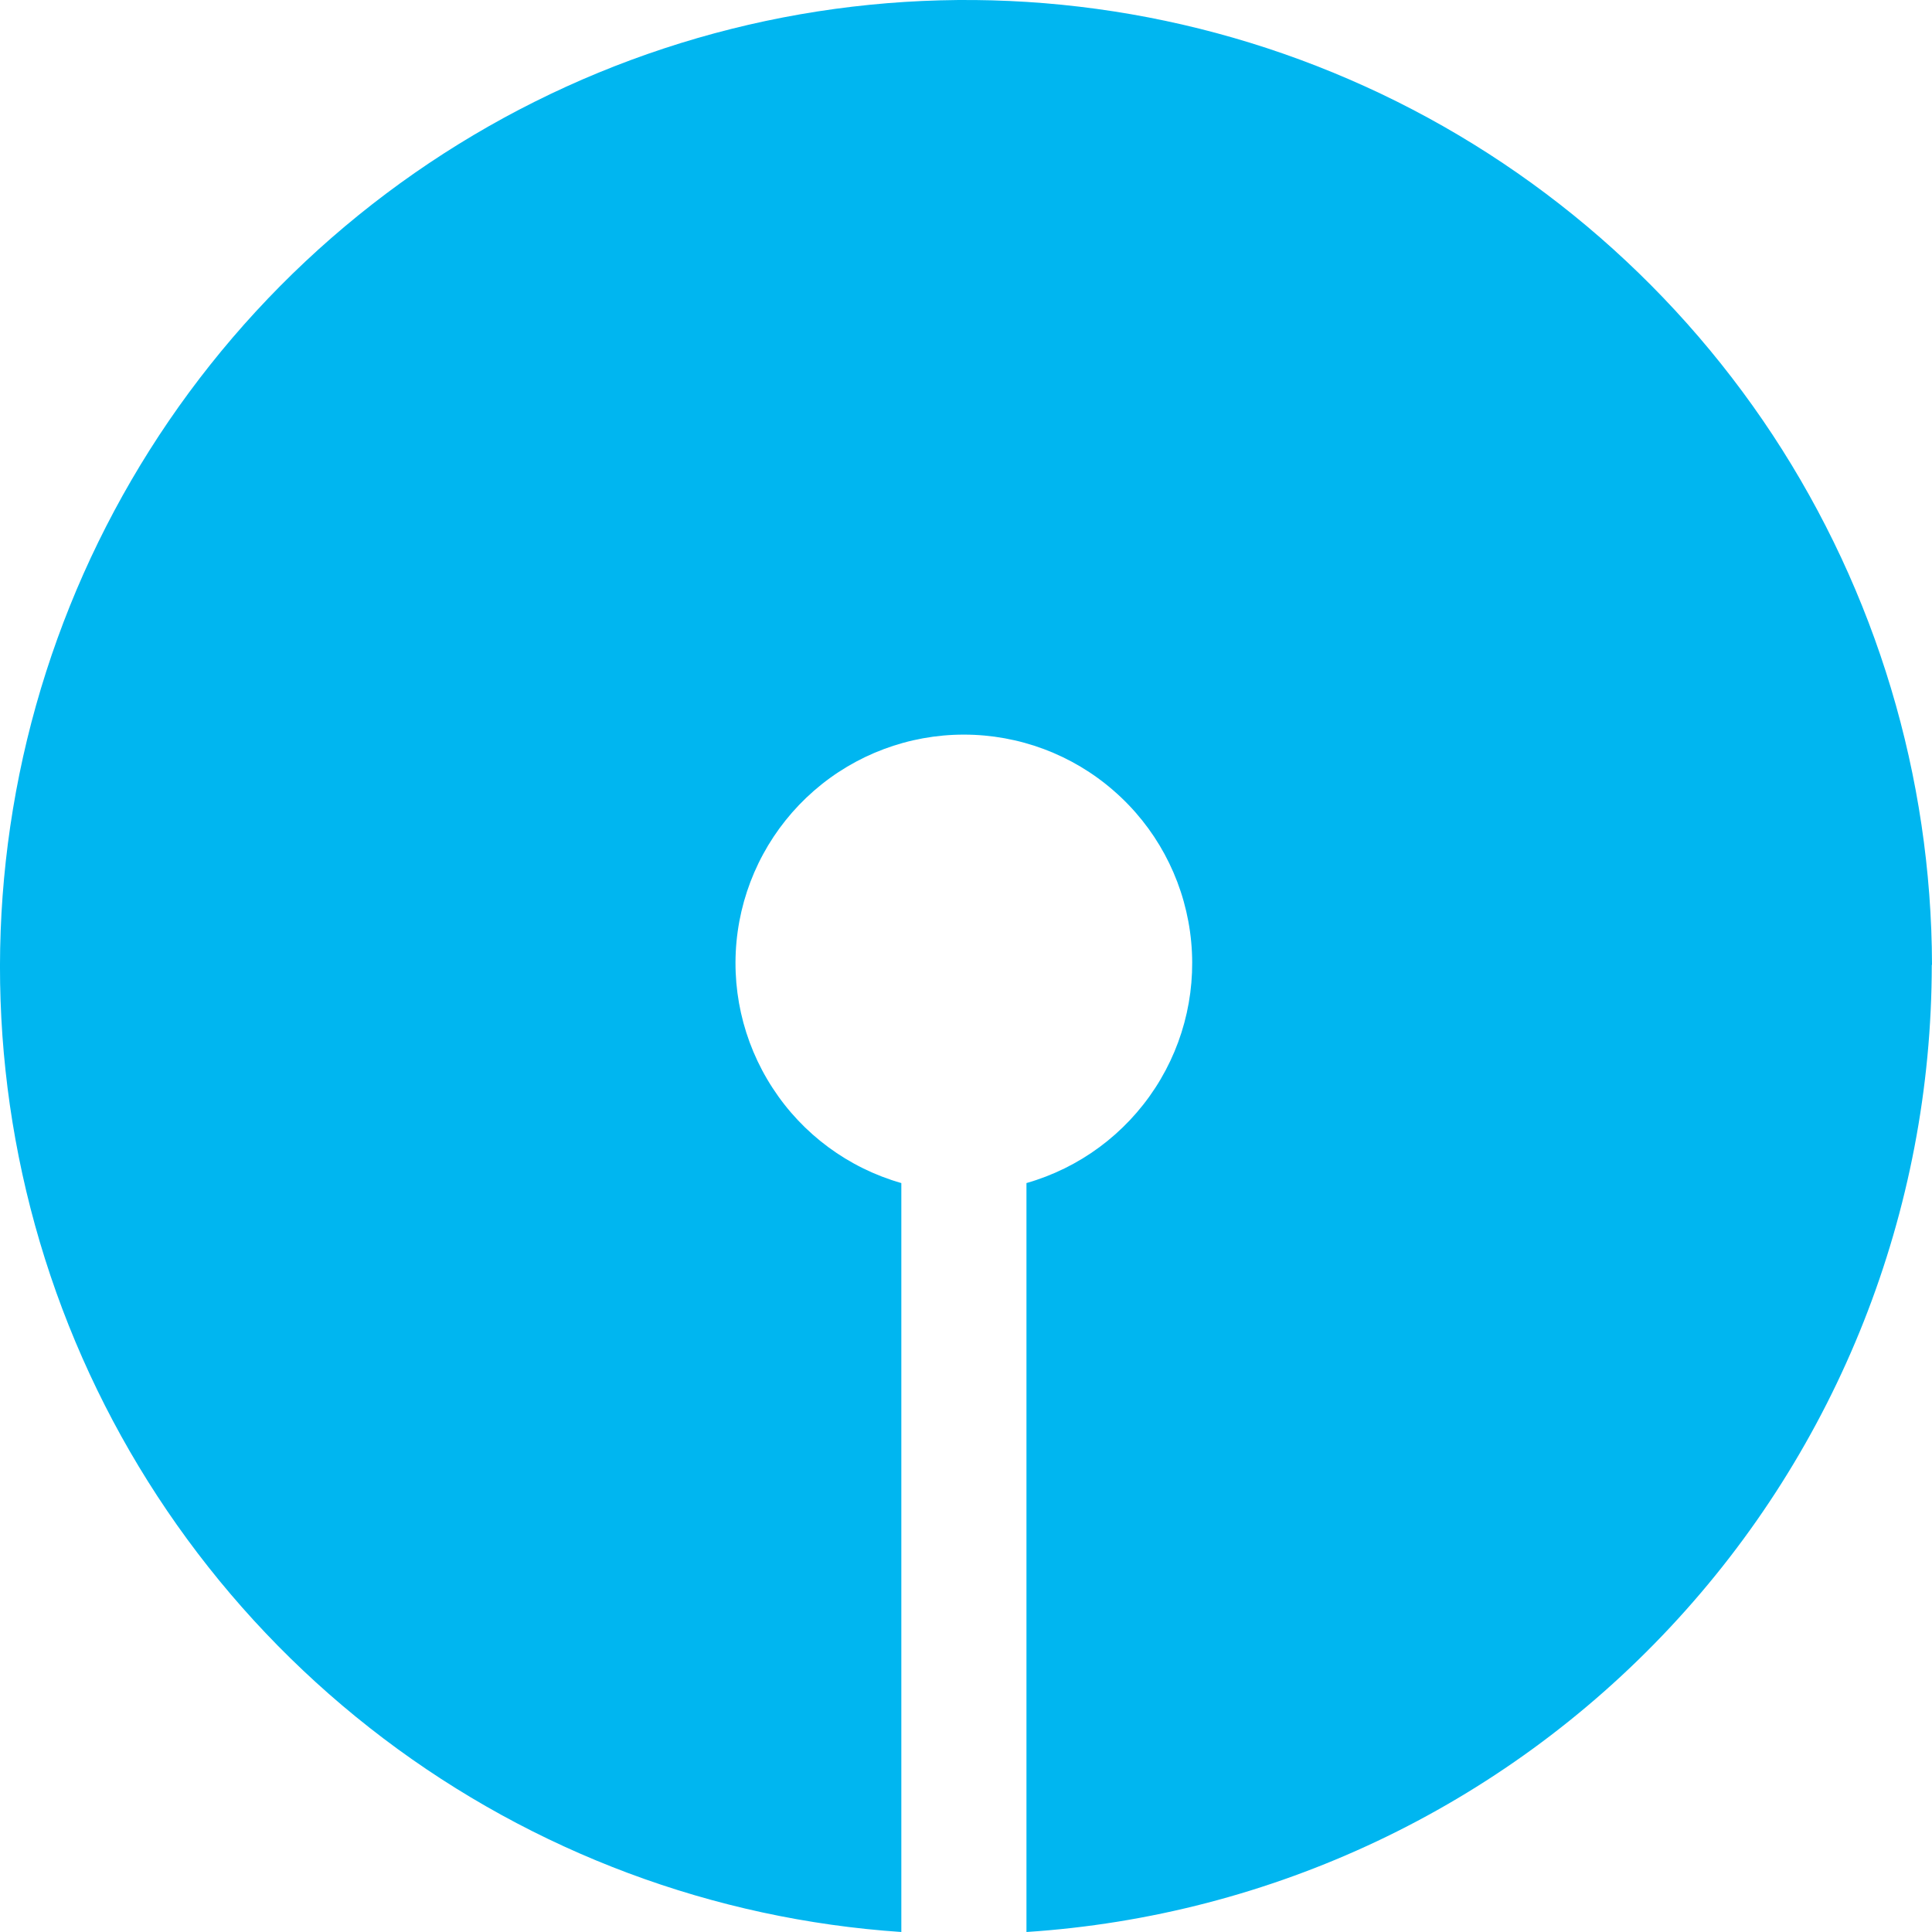 <svg width="17" height="17" viewBox="0 0 17 17" fill="none" xmlns="http://www.w3.org/2000/svg">
<path fill-rule="evenodd" clip-rule="evenodd" d="M17 8.49C16.996 6.833 16.509 5.212 15.598 3.827C14.686 2.443 13.391 1.355 11.871 0.698C10.35 0.04 8.671 -0.158 7.04 0.126C5.408 0.411 3.896 1.167 2.687 2.301C1.479 3.435 0.628 4.897 0.238 6.509C-0.151 8.12 -0.062 9.81 0.495 11.372C1.052 12.933 2.053 14.297 3.374 15.297C4.695 16.297 6.279 16.889 7.931 17V10.41C7.465 10.277 7.062 9.98 6.798 9.573C6.533 9.166 6.424 8.678 6.491 8.197C6.558 7.716 6.797 7.276 7.162 6.958C7.528 6.639 7.997 6.464 8.481 6.464C8.966 6.464 9.435 6.639 9.8 6.958C10.166 7.276 10.404 7.716 10.471 8.197C10.538 8.678 10.43 9.166 10.165 9.573C9.9 9.98 9.498 10.277 9.032 10.41V17C11.191 16.859 13.215 15.902 14.694 14.321C16.174 12.741 16.997 10.656 16.998 8.49H17Z" fill="#00B6F0"/>
</svg>
